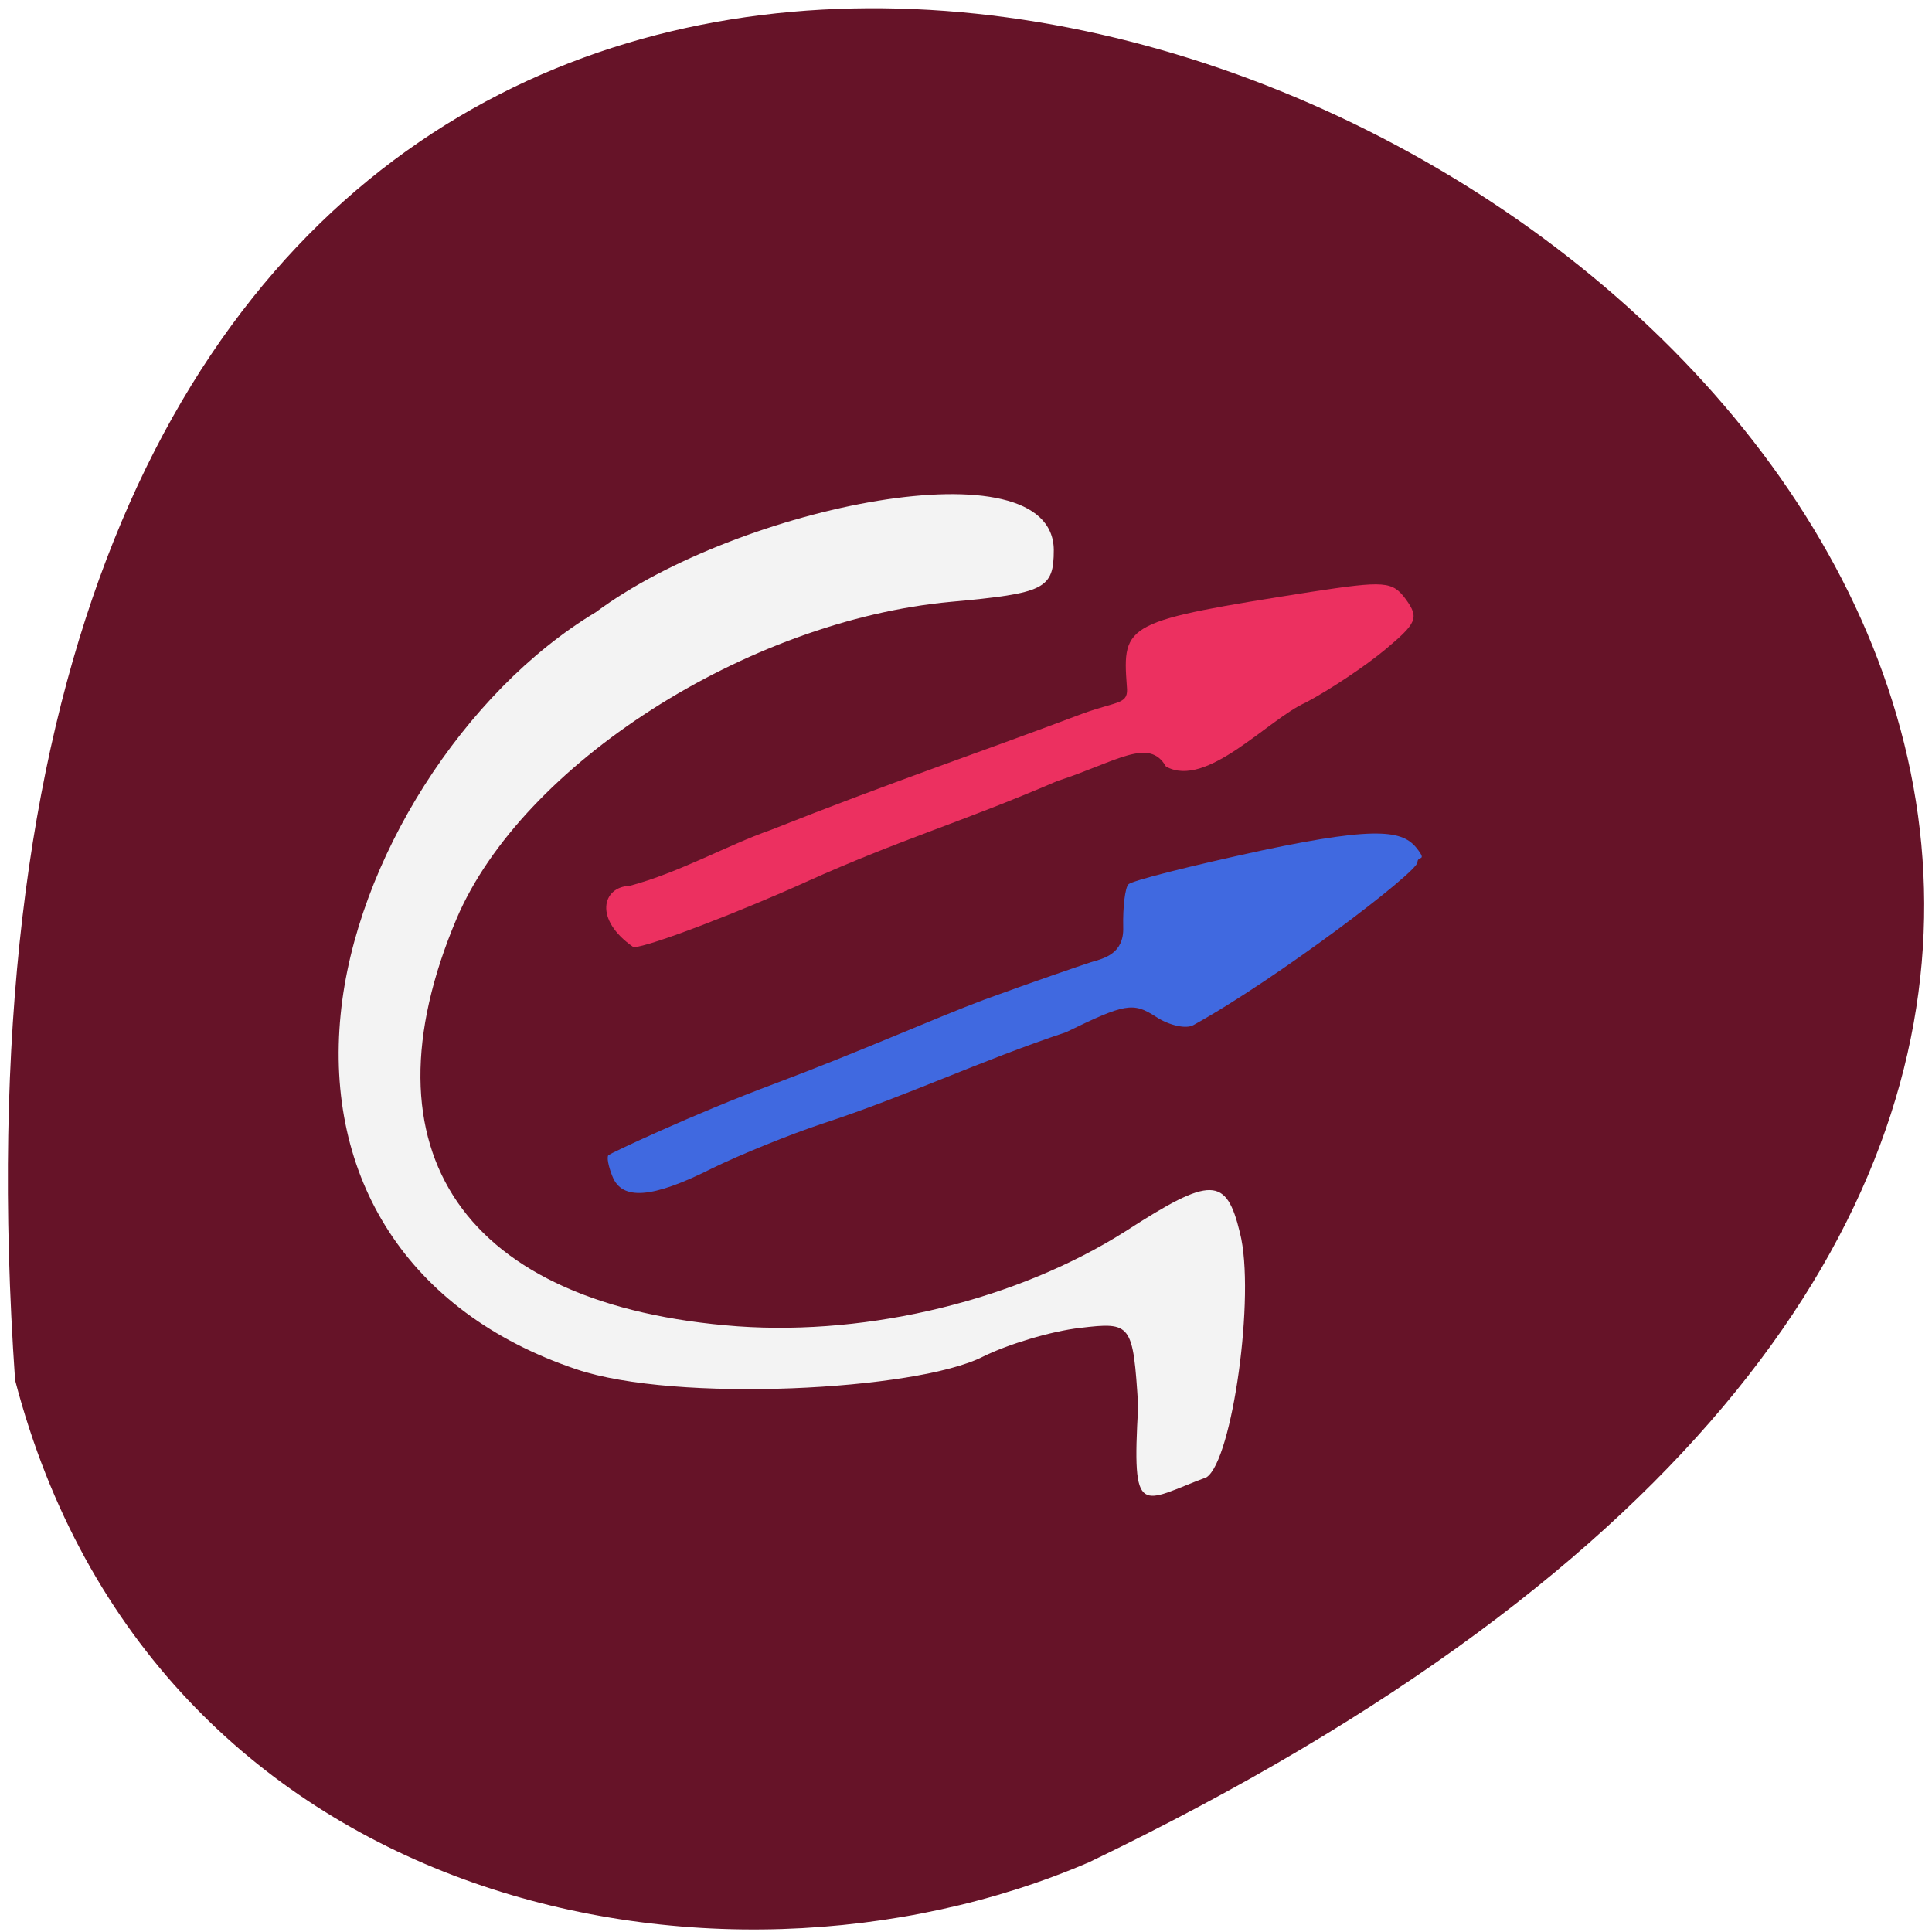 <svg xmlns="http://www.w3.org/2000/svg" viewBox="0 0 16 16"><path d="m 0.125 11.43 c -1.586 -22.879 29.11 -5.73 8.895 3.992 c -3.113 1.34 -7.758 0.359 -8.895 -3.992" fill="#661328"/><path d="m 9.426 11.645 c -0.043 -0.684 -0.055 -0.699 -0.48 -0.648 c -0.242 0.027 -0.602 0.137 -0.805 0.238 c -0.551 0.281 -2.547 0.383 -3.367 0.105 c -1.406 -0.473 -2.086 -1.594 -1.953 -2.938 c 0.125 -1.273 1.02 -2.676 2.113 -3.332 c 1.18 -0.879 3.785 -1.41 3.793 -0.516 c 0 0.324 -0.074 0.359 -0.852 0.43 c -1.691 0.156 -3.551 1.348 -4.094 2.625 c -0.816 1.93 0.063 3.207 2.328 3.375 c 1.102 0.078 2.324 -0.223 3.215 -0.789 c 0.707 -0.457 0.832 -0.453 0.945 0.016 c 0.129 0.508 -0.063 1.883 -0.277 2.023 c -0.543 0.203 -0.621 0.359 -0.566 -0.59" fill="#f3f3f3"/><path d="m 5.07 9.738 c -0.031 -0.078 -0.047 -0.156 -0.031 -0.172 c 0.012 -0.012 0.691 -0.336 1.383 -0.594 c 0.688 -0.258 1.328 -0.543 1.723 -0.691 c 0.395 -0.145 0.805 -0.285 0.891 -0.313 c 0.109 -0.031 0.273 -0.07 0.266 -0.289 c -0.004 -0.168 0.016 -0.328 0.043 -0.355 c 0.027 -0.031 0.527 -0.156 1.105 -0.281 c 1.012 -0.215 1.184 -0.156 1.297 0 c 0.066 0.09 -0.008 0.043 -0.008 0.098 c 0 0.082 -1.168 0.969 -1.855 1.348 c -0.059 0.035 -0.203 0.004 -0.313 -0.07 c -0.188 -0.121 -0.254 -0.109 -0.742 0.129 c -0.715 0.238 -1.324 0.531 -2.02 0.758 c -0.27 0.09 -0.684 0.258 -0.914 0.371 c -0.496 0.25 -0.746 0.266 -0.824 0.063" fill="#4069e0"/><path d="m 5.215 7.336 c 0.41 -0.109 0.816 -0.34 1.164 -0.461 c 1.035 -0.41 1.695 -0.629 2.586 -0.965 c 0.301 -0.109 0.383 -0.074 0.367 -0.227 c -0.039 -0.523 -0.012 -0.539 1.523 -0.781 c 0.617 -0.094 0.676 -0.09 0.789 0.063 c 0.109 0.152 0.09 0.195 -0.172 0.414 c -0.164 0.137 -0.457 0.332 -0.656 0.438 c -0.313 0.137 -0.824 0.719 -1.16 0.531 c -0.141 -0.246 -0.41 -0.039 -0.902 0.121 c -0.809 0.348 -1.285 0.477 -2.082 0.836 c -0.5 0.227 -1.297 0.539 -1.426 0.539 c -0.332 -0.23 -0.258 -0.5 -0.031 -0.508" fill="#ec3060"/></svg>